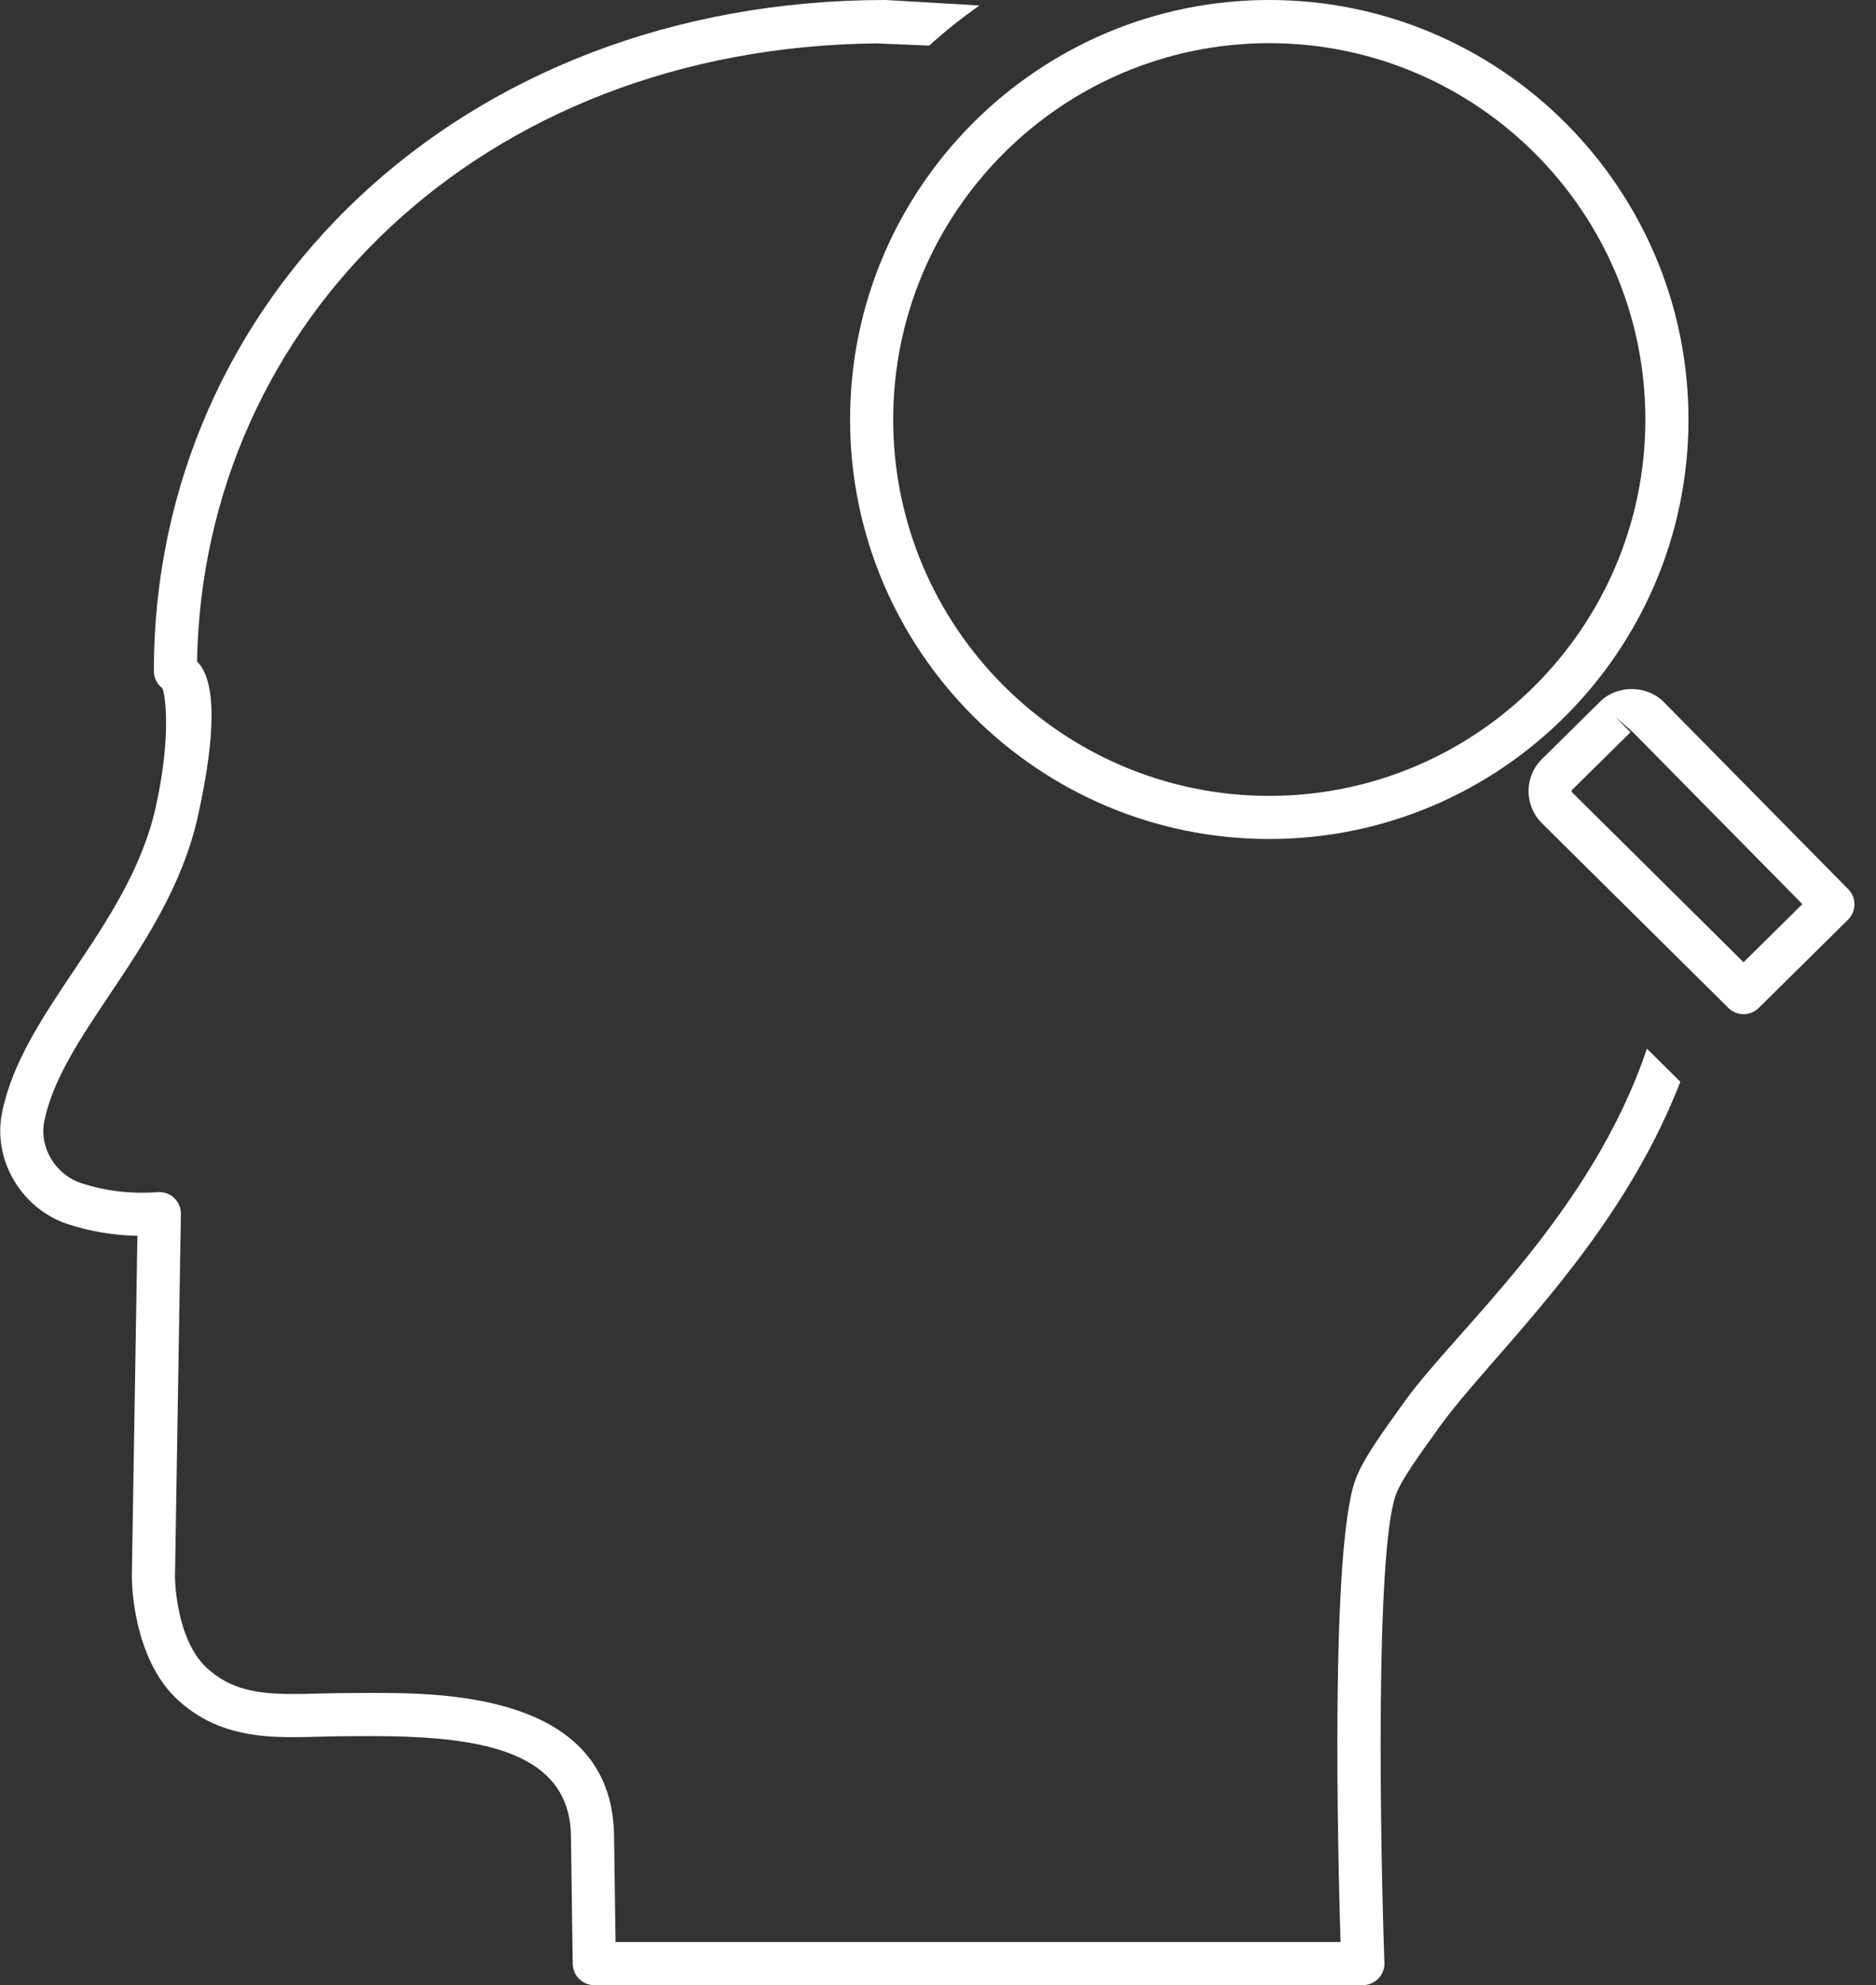 <?xml version="1.0" encoding="UTF-8" standalone="no"?>
<svg width="52px" height="55px" viewBox="0 0 52 55" version="1.1" xmlns="http://www.w3.org/2000/svg" xmlns:xlink="http://www.w3.org/1999/xlink">
    <rect x="0" y="0" width="52" height="55" fill="#333333" stroke="none"/>
    <!-- Generator: Sketch 39.1 (31720) - http://www.bohemiancoding.com/sketch -->
    <title>usertesting</title>
    <desc>Created with Sketch.</desc>
    <defs></defs>
    <g id="Welcome" stroke="none" stroke-width="1" fill="none" fill-rule="evenodd">
        <g id="Aloha---Desktop" transform="translate(-534, -1582)" fill="#FFFFFF">
            <g id="Our-Process" transform="translate(0, 1337)">
                <g id="User-Testing" transform="translate(493.328, 207)">
                    <g id="usertesting" transform="translate(40.672, 38)">
                        <path d="M51.23,24.635 L46.117,19.449 C45.649,18.975 44.828,18.969 44.355,19.437 L42.739,21.031 C42.25,21.514 42.244,22.304 42.731,22.799 L47.908,27.925 C48.024,28.04 48.176,28.098 48.328,28.098 C48.48,28.098 48.632,28.04 48.749,27.926 L51.225,25.48 C51.46,25.247 51.462,24.87 51.23,24.635 L51.23,24.635 Z M48.329,26.659 L43.578,21.954 C43.558,21.934 43.559,21.902 43.578,21.882 L45.194,20.288 L44.774,19.862 L45.266,20.289 L49.959,25.049 L48.329,26.659 L48.329,26.659 Z" id="Shape"></path>
                        <path d="M23.563,11.622 C23.563,18.031 28.776,23.245 35.182,23.245 C41.589,23.245 46.802,18.03 46.802,11.622 C46.802,5.214 41.59,0 35.182,0 C28.775,0 23.563,5.214 23.563,11.622 L23.563,11.622 Z M35.182,1.196 C40.931,1.196 45.607,5.873 45.607,11.622 C45.607,17.372 40.931,22.05 35.182,22.05 C29.434,22.05 24.758,17.372 24.758,11.623 C24.758,5.874 29.434,1.196 35.182,1.196 L35.182,1.196 Z" id="Shape"></path>
                        <path d="M38.95,38.807 C38.265,39.757 37.77,40.444 37.567,41.005 C36.879,42.913 37.08,51.278 37.158,53.804 L17.062,53.804 L17.02,50.806 C16.926,46.903 12.252,46.903 10.257,46.903 L9.444,46.908 C9.227,46.91 9.014,46.915 8.804,46.92 C8.57,46.927 8.342,46.933 8.117,46.933 C7.136,46.933 6.398,46.814 5.745,46.223 C4.862,45.422 4.85,43.701 4.85,43.693 L5.014,33.634 C5.017,33.466 4.949,33.304 4.826,33.189 C4.705,33.074 4.541,33.016 4.372,33.028 C3.624,33.084 2.945,32.999 2.278,32.789 C1.543,32.556 1.082,31.8 1.228,31.066 C1.458,29.915 2.226,28.769 3.039,27.556 C3.985,26.145 5.057,24.545 5.486,22.612 C5.994,20.32 5.993,18.849 5.462,18.328 C5.625,8.927 13.332,1.314 24.299,1.202 L25.758,1.263 C26.197,0.863 26.662,0.494 27.149,0.152 L24.545,0 C12.703,0 4.264,8.34 4.264,18.592 C4.264,18.775 4.351,18.95 4.494,19.063 C4.555,19.111 4.782,20.264 4.319,22.353 C3.939,24.065 2.977,25.502 2.047,26.89 C1.166,28.205 0.334,29.447 0.056,30.831 C-0.209,32.153 0.609,33.514 1.917,33.928 C2.528,34.122 3.164,34.226 3.809,34.238 L3.654,43.682 C3.654,43.773 3.662,45.95 4.942,47.109 C5.931,48.005 7.052,48.129 8.117,48.129 C8.352,48.129 8.591,48.122 8.835,48.116 C9.038,48.111 9.245,48.105 9.454,48.103 L10.257,48.099 C13.115,48.099 15.767,48.43 15.825,50.829 L15.875,54.41 C15.88,54.737 16.146,54.999 16.473,54.999 L37.777,54.999 C37.938,54.999 38.094,54.934 38.207,54.816 C38.32,54.699 38.38,54.542 38.374,54.38 C38.265,51.321 38.109,43.026 38.692,41.411 C38.838,41.007 39.316,40.345 39.92,39.506 C41.338,37.54 44.853,34.437 46.576,29.97 L45.65,29.053 C44.103,33.655 40.378,36.828 38.95,38.807 L38.95,38.807 Z" id="Shape"></path>
                    </g>
                </g>
            </g>
        </g>
    </g>
</svg>